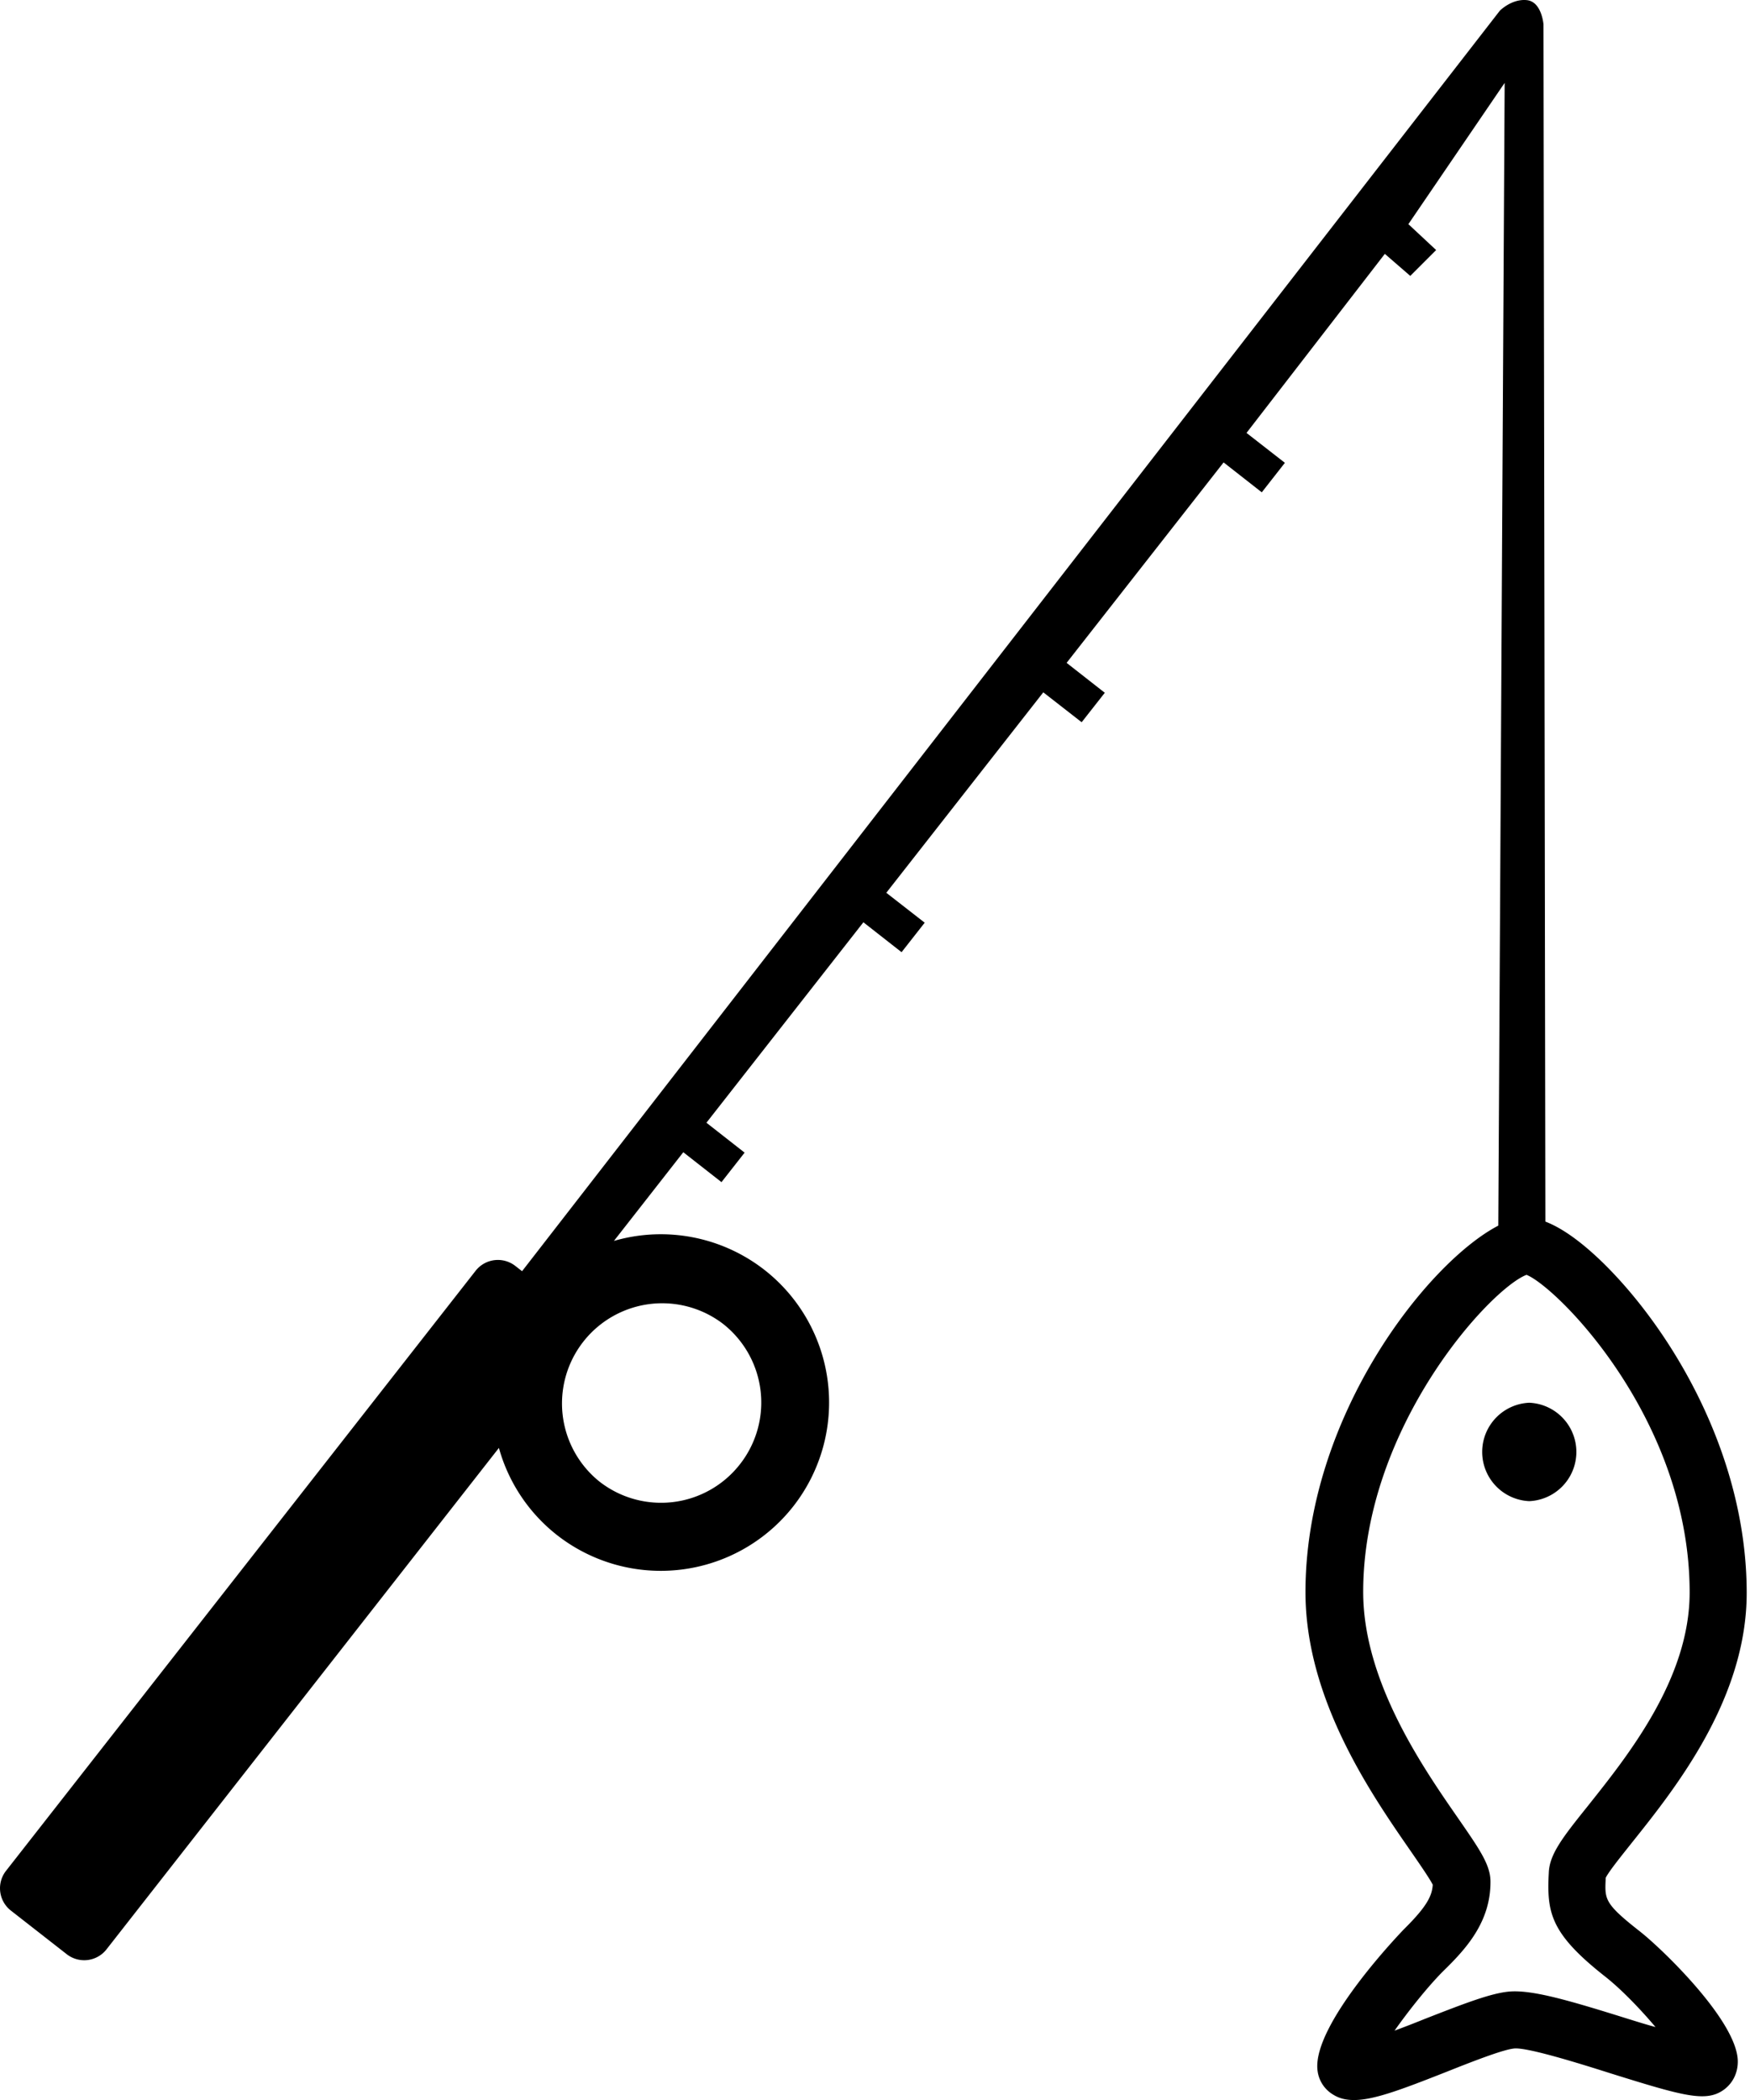 <svg width="55" height="66" viewBox="0 0 55 66" xmlns="http://www.w3.org/2000/svg">
    <path d="M48.063 44.086a1.548 1.548 0 0 1 0 3.093 1.548 1.548 0 0 1 0-3.093m3.113 19.367c-1.853-.58-3.027-.926-3.753-.86-.567.054-1.367.36-2.614.847-.28.113-.633.253-.98.38.474-.673 1.114-1.467 1.58-1.92.7-.687 1.447-1.527 1.434-2.78-.007-.52-.347-1.007-1.02-1.98-1.114-1.607-2.974-4.294-2.98-7.094-.007-5.18 3.986-9.54 5.133-9.98.96.386 5.12 4.533 5.127 9.967.007 2.713-1.927 5.127-3.2 6.727-.78.973-1.207 1.513-1.227 2.1l-.007.133c-.046 1.167.114 1.82 1.787 3.134.513.406 1.107 1.026 1.574 1.58-.3-.08-.594-.174-.854-.254M22.715 41.6a3.144 3.144 0 0 1 .54 4.42 3.144 3.144 0 0 1-4.42.54 3.149 3.149 0 0 1 3.88-4.96m28.848 19.12c-1.134-.886-1.127-1.02-1.1-1.646v-.053c.106-.214.513-.714.84-1.127 1.347-1.687 3.6-4.507 3.593-7.847-.006-4.433-2.466-8.38-4.573-10.414-.66-.633-1.247-1.046-1.754-1.24L48.51.771s-.053-.72-.526-.767c-.474-.047-.847.333-.847.333L16.408 39.952l-.213-.166a.89.89 0 0 0-1.247.153L.188 58.799a.89.89 0 0 0 .153 1.247L2.1 61.42a.89.89 0 0 0 1.247-.154l12.333-15.76a5.275 5.275 0 0 0 1.827 2.74 5.292 5.292 0 0 0 7.427-.907 5.292 5.292 0 0 0-.907-7.427A5.295 5.295 0 0 0 19.295 39l2.18-2.787 1.2.94.727-.927-1.2-.94 4.933-6.3 1.2.94.727-.927-1.207-.94 4.934-6.3 1.206.94.727-.926-1.2-.94 4.934-6.3 1.2.94.726-.927-1.206-.94 4.347-5.627.8.693.813-.813-.873-.814 3.026-4.44-.2 35.915c-2.22 1.153-6.067 6.007-6.06 11.534.007 3.36 2.067 6.333 3.3 8.113.267.387.6.867.7 1.067-.02.353-.193.693-.893 1.387-.027.026-2.92 3.007-2.727 4.46.04.32.227.6.507.76.186.113.393.16.64.16.62 0 1.487-.327 2.907-.887.786-.313 1.773-.7 2.126-.733.414-.04 2.06.473 3.047.787 2.307.72 2.994.913 3.554.5.266-.2.42-.507.426-.854.027-1.26-2.4-3.58-3.053-4.093" fill="currentColor" fill-rule="evenodd"/>
</svg>

